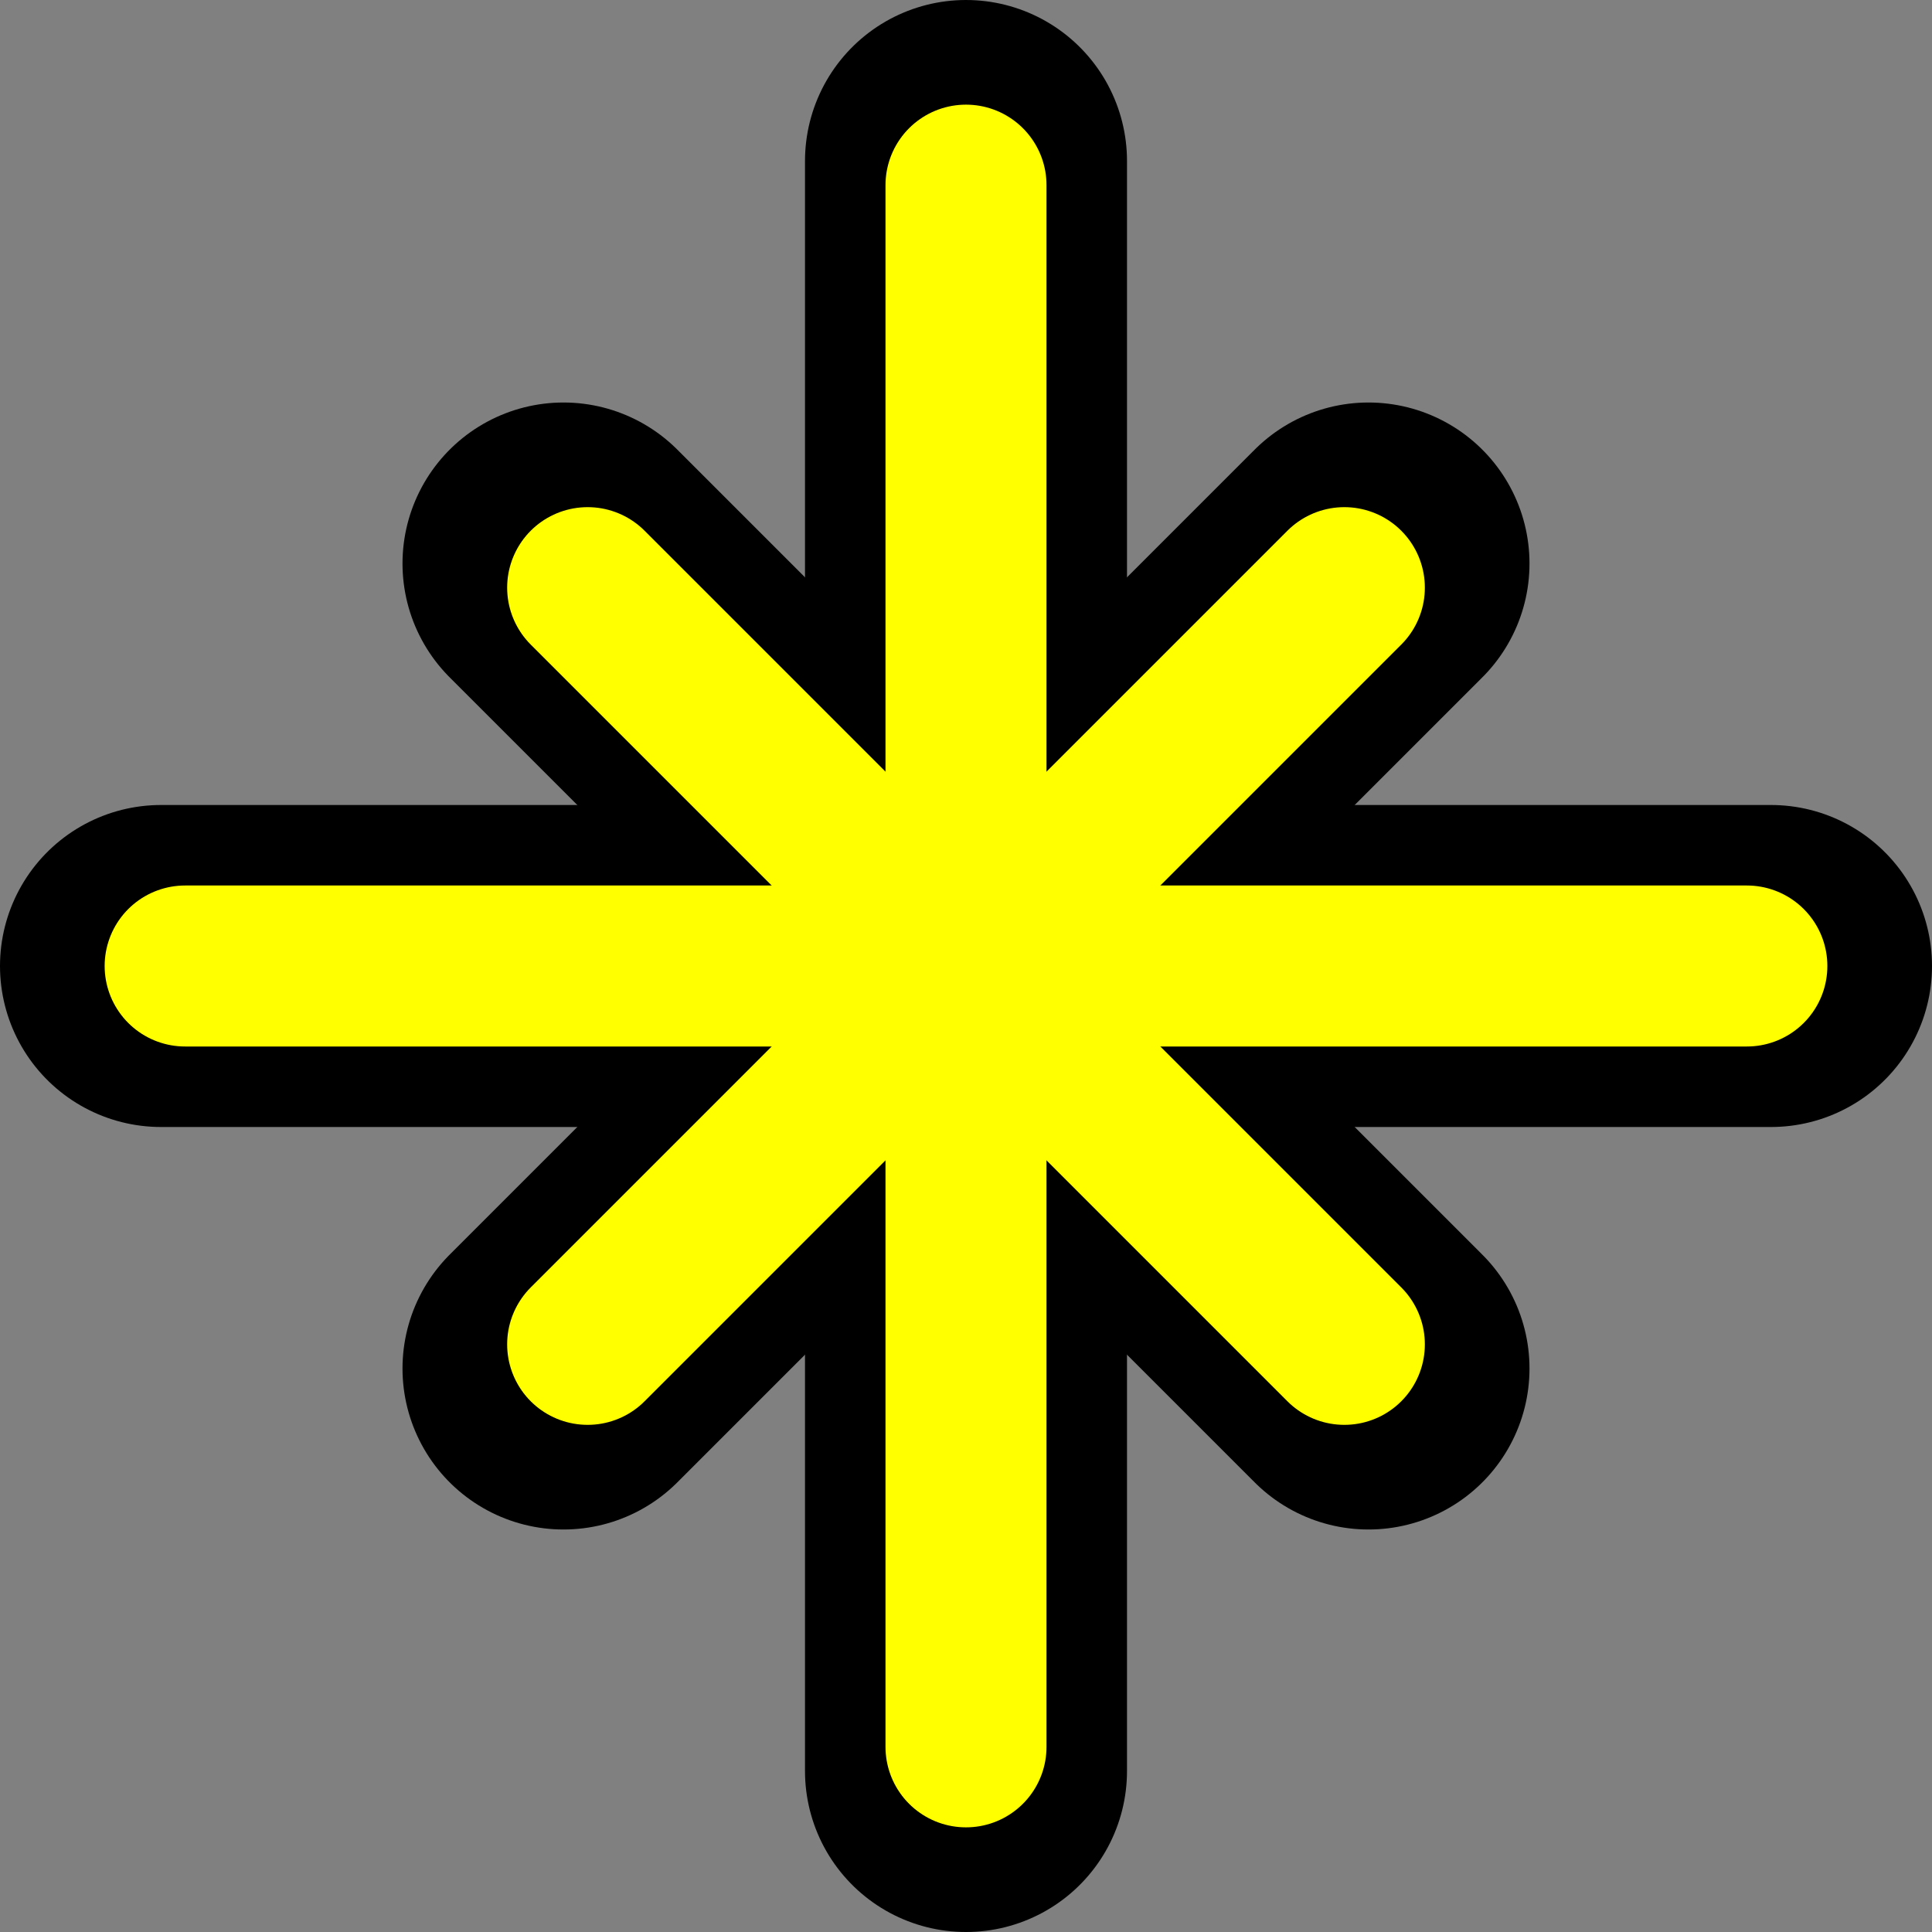 <svg xmlns="http://www.w3.org/2000/svg"
     xmlns:link="http://www.w3.org/1999/xlink"
     width="75px" height="75px"
     shape-rendering="geometricPrecision"
     viewBox="-12 -12 24 24">
    <rect x="-12" y="-12" width="24" height="24" fill="#808080" stroke="none"/>
    <style>
        .line {
            stroke-width: 2px;
            stroke-linecap: round;
            stroke: #ffff00;
        }
        .line_bg {
            stroke-width: 4px;
            stroke-linecap: round;
            stroke: #000000;
        }
        path {
            stroke-linejoin: round;
            fill: none;
        }
    </style>
    <g id="markCross">
        <line x1="-10" y1="0" x2="10" y2="0" class="line_bg" />
        <line x1="0" y1="-10" x2="0" y2="10" class="line_bg" />

        <line x1="-5" y1="-5" x2="5" y2="5" class="line_bg" />
        <line x1="-5" y1="5" x2="5" y2="-5" class="line_bg" />

        <line x1="-9.7" y1="0" x2="9.7" y2="0" class="line" />
        <line x1="0" y1="-9.7" x2="0" y2="9.7" class="line" />

        <line x1="-4.7" y1="-4.7" x2="4.7" y2="4.7" class="line" />
        <line x1="-4.7" y1="4.7" x2="4.7" y2="-4.7" class="line" />
    </g>
</svg>